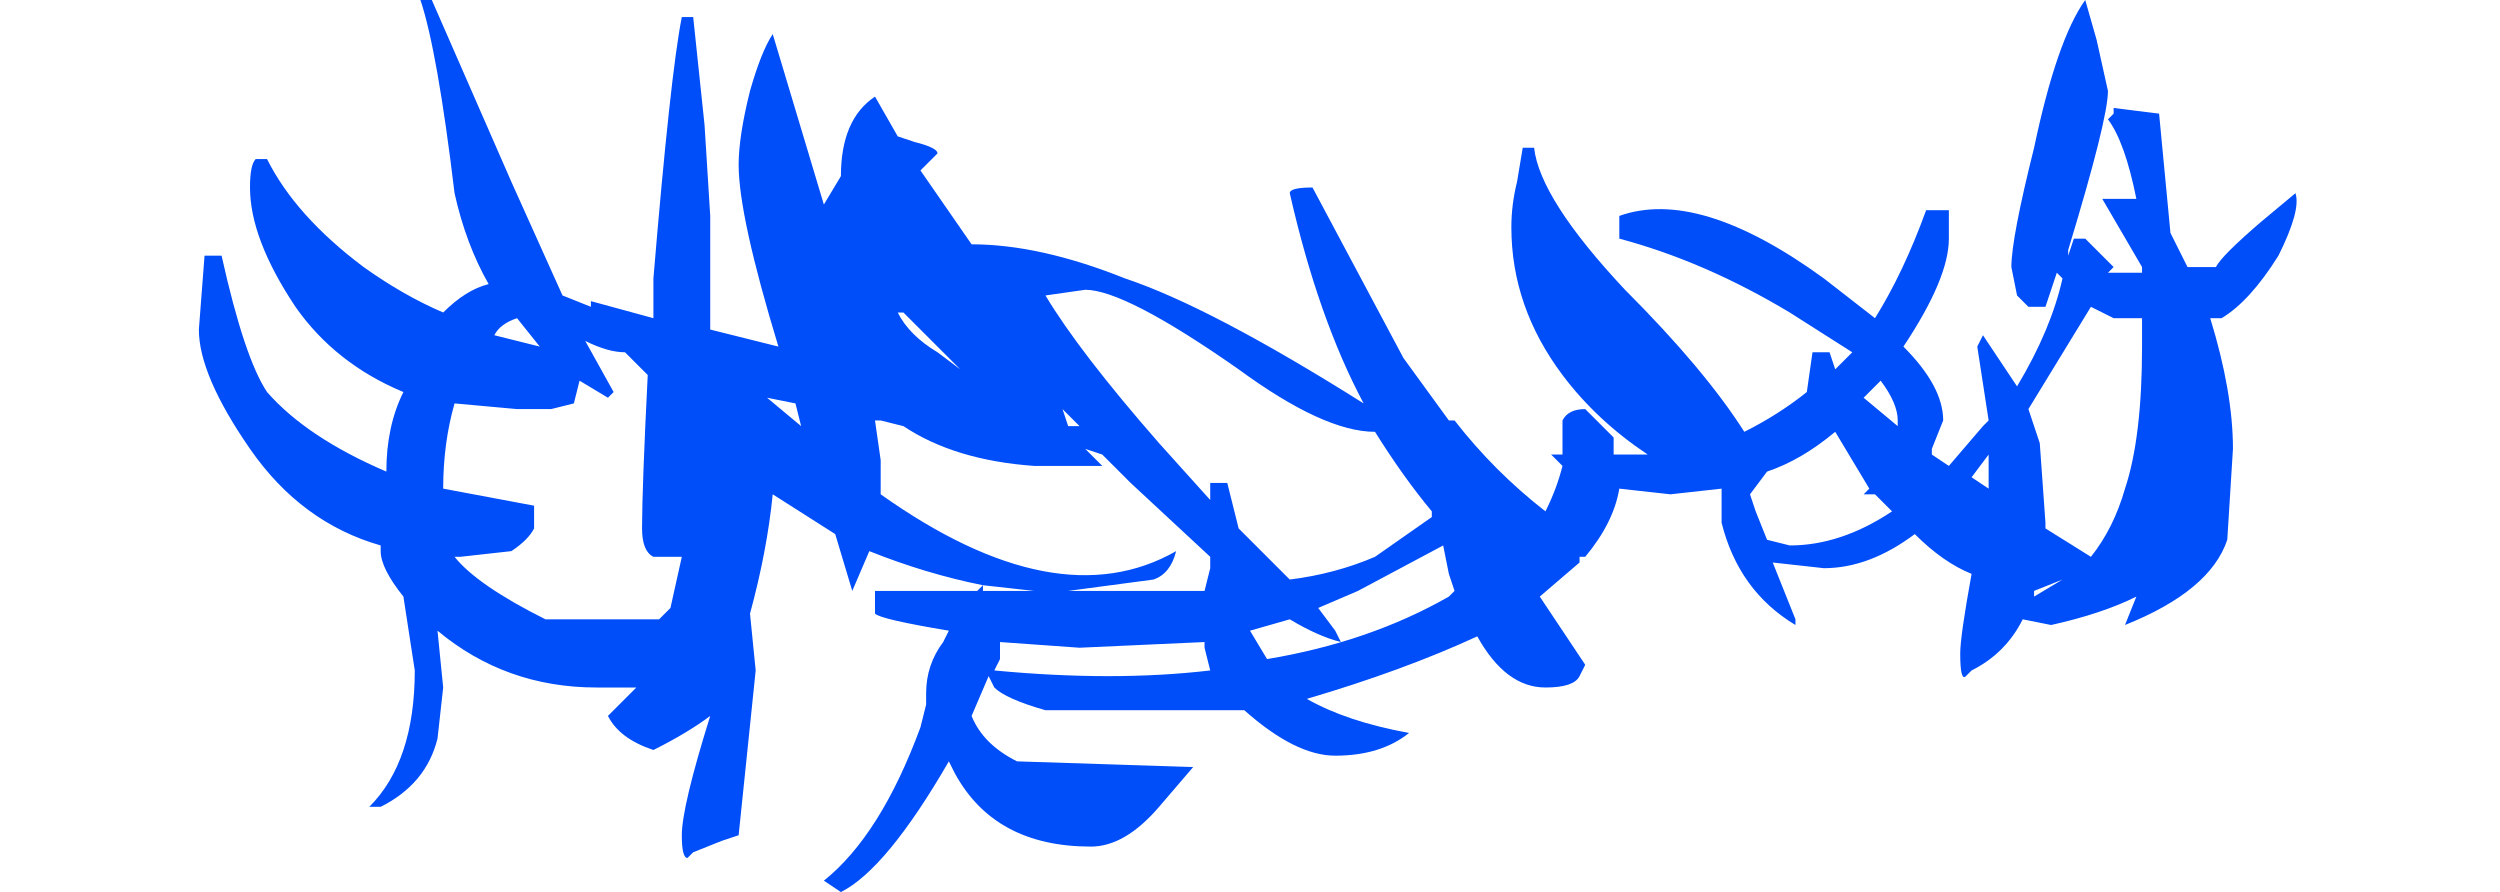 <?xml version="1.0" encoding="UTF-8" standalone="no"?>
<svg xmlns:xlink="http://www.w3.org/1999/xlink" height="7.85px" width="22.0px" xmlns="http://www.w3.org/2000/svg">
  <g transform="matrix(1.0, 0.0, 0.0, 1.0, -7.95, -5.1)">
    <path d="M26.5 5.9 Q26.5 6.15 26.15 7.3 L26.15 7.35 26.2 7.2 26.3 7.2 26.4 7.3 26.55 7.45 26.5 7.5 26.55 7.5 26.8 7.5 26.8 7.45 26.45 6.85 26.75 6.85 Q26.65 6.35 26.5 6.15 L26.55 6.1 26.55 6.05 26.95 6.1 27.05 7.15 27.2 7.45 27.45 7.45 Q27.5 7.35 27.85 7.05 28.15 6.8 28.15 6.8 28.2 6.95 28.0 7.35 27.75 7.75 27.5 7.9 L27.4 7.9 Q27.6 8.55 27.6 9.05 L27.55 9.85 Q27.4 10.3 26.65 10.6 L26.75 10.35 Q26.45 10.5 26.0 10.6 L25.75 10.55 Q25.6 10.85 25.3 11.0 L25.25 11.05 Q25.2 11.1 25.2 10.85 25.2 10.7 25.3 10.15 25.05 10.05 24.8 9.8 24.4 10.1 24.0 10.1 L23.55 10.05 23.75 10.55 23.75 10.6 Q23.25 10.3 23.1 9.7 L23.1 9.4 22.65 9.45 22.2 9.4 Q22.15 9.7 21.9 10.0 L21.85 10.0 21.85 10.05 21.5 10.35 21.9 10.95 21.85 11.05 Q21.8 11.15 21.55 11.15 21.2 11.15 20.95 10.7 20.3 11.0 19.45 11.25 19.8 11.45 20.35 11.55 20.1 11.75 19.7 11.75 19.35 11.75 18.9 11.35 L18.85 11.35 17.15 11.35 Q16.8 11.25 16.7 11.15 L16.65 11.05 16.5 11.4 Q16.6 11.65 16.9 11.8 L18.45 11.85 18.15 12.2 Q17.85 12.55 17.55 12.55 16.7 12.55 16.35 11.9 L16.3 11.8 Q15.75 12.75 15.35 12.95 L15.2 12.85 Q15.7 12.45 16.05 11.5 L16.1 11.3 16.1 11.2 Q16.1 10.95 16.25 10.75 L16.3 10.65 Q15.7 10.55 15.65 10.5 L15.65 10.3 16.55 10.3 16.6 10.25 Q16.1 10.15 15.6 9.95 L15.45 10.3 15.3 9.8 14.75 9.45 Q14.7 9.95 14.55 10.5 L14.6 11.0 14.45 12.45 14.3 12.5 14.05 12.6 14.0 12.65 Q13.95 12.65 13.95 12.45 13.95 12.2 14.2 11.4 14.0 11.55 13.7 11.7 13.4 11.6 13.3 11.4 L13.55 11.15 13.2 11.15 Q12.4 11.15 11.8 10.65 L11.85 11.15 11.8 11.6 Q11.7 12.0 11.3 12.2 L11.2 12.2 Q11.6 11.8 11.6 11.0 L11.5 10.35 Q11.3 10.1 11.3 9.95 L11.3 9.9 Q10.6 9.7 10.15 9.05 9.7 8.4 9.7 8.0 L9.75 7.35 9.9 7.35 Q10.1 8.25 10.3 8.55 10.65 8.95 11.35 9.25 11.35 8.85 11.5 8.55 10.9 8.3 10.55 7.8 10.15 7.2 10.15 6.75 10.15 6.55 10.2 6.5 L10.3 6.5 Q10.55 7.0 11.15 7.45 11.5 7.7 11.85 7.85 12.05 7.65 12.25 7.6 12.05 7.25 11.95 6.8 11.8 5.55 11.65 5.1 L11.75 5.1 12.45 6.7 12.9 7.7 13.15 7.8 13.15 7.75 13.7 7.9 13.7 7.55 Q13.85 5.75 13.95 5.25 L14.05 5.25 14.15 6.2 14.2 7.0 14.2 8.0 14.8 8.15 Q14.45 7.0 14.45 6.55 14.45 6.3 14.55 5.9 14.65 5.55 14.75 5.4 L15.2 6.9 15.35 6.65 Q15.35 6.15 15.65 5.95 L15.85 6.3 16.0 6.35 Q16.2 6.4 16.2 6.45 L16.05 6.6 16.5 7.25 Q17.1 7.25 17.85 7.55 18.6 7.8 19.95 8.65 19.55 7.9 19.3 6.8 19.3 6.75 19.5 6.75 L20.3 8.25 20.7 8.8 20.75 8.8 Q21.1 9.25 21.55 9.6 21.65 9.4 21.7 9.2 L21.6 9.1 21.7 9.1 21.7 8.8 Q21.75 8.7 21.9 8.7 L22.15 8.95 22.15 9.1 22.45 9.1 Q22.0 8.8 21.7 8.4 21.25 7.8 21.25 7.1 21.25 6.9 21.3 6.7 L21.35 6.4 21.45 6.4 Q21.5 6.85 22.25 7.65 22.95 8.35 23.3 8.9 23.6 8.75 23.85 8.55 L23.9 8.2 24.05 8.2 24.1 8.35 24.25 8.2 23.7 7.85 Q22.95 7.4 22.2 7.2 L22.2 7.0 Q22.9 6.75 24.0 7.55 L24.45 7.9 Q24.7 7.5 24.9 6.95 L25.05 6.95 25.1 6.95 25.1 7.2 Q25.1 7.55 24.7 8.15 25.05 8.5 25.05 8.8 L24.95 9.05 24.95 9.1 25.1 9.2 25.4 8.85 25.45 8.8 25.35 8.15 25.4 8.05 25.7 8.5 Q26.0 8.0 26.1 7.55 L26.05 7.5 25.95 7.8 25.8 7.8 25.7 7.7 25.65 7.45 Q25.65 7.2 25.85 6.4 26.05 5.45 26.3 5.1 L26.4 5.45 26.5 5.9 M24.35 8.6 L24.65 8.85 24.65 8.8 Q24.65 8.65 24.5 8.45 L24.35 8.6 M24.45 9.45 L24.35 9.45 24.4 9.4 24.1 8.9 Q23.8 9.15 23.5 9.25 L23.35 9.45 23.4 9.6 23.5 9.85 23.7 9.9 Q24.15 9.9 24.6 9.6 L24.45 9.45 M25.95 9.75 L26.35 10.0 Q26.55 9.75 26.65 9.4 26.8 8.95 26.8 8.15 L26.8 7.9 26.55 7.9 26.35 7.8 25.8 8.7 25.9 9.0 25.95 9.7 25.95 9.75 M25.45 9.1 L25.3 9.3 25.45 9.4 25.45 9.1 M17.05 9.2 Q16.35 9.15 15.9 8.85 L15.7 8.8 15.65 8.8 15.7 9.15 15.7 9.45 Q17.25 10.55 18.3 9.95 18.25 10.15 18.1 10.2 L17.35 10.3 18.55 10.3 18.6 10.1 18.6 10.0 17.9 9.35 17.65 9.1 17.5 9.05 17.65 9.2 17.4 9.2 17.1 9.2 17.05 9.2 M17.35 8.85 L17.45 8.85 17.3 8.7 17.35 8.85 M18.15 9.0 L18.6 9.5 18.6 9.35 18.75 9.35 18.85 9.75 19.3 10.2 Q19.7 10.15 20.05 10.0 L20.55 9.65 20.55 9.6 Q20.3 9.3 20.05 8.9 19.6 8.9 18.85 8.35 17.85 7.65 17.5 7.65 L17.15 7.7 Q17.45 8.2 18.15 9.0 M20.65 9.9 L19.9 10.3 19.55 10.45 19.7 10.65 19.75 10.75 Q19.55 10.7 19.3 10.55 L18.95 10.65 19.1 10.9 Q20.0 10.75 20.7 10.35 L20.75 10.3 20.7 10.15 20.65 9.9 M18.9 10.3 L18.9 10.3 M18.55 10.75 L17.45 10.8 16.75 10.75 16.75 10.9 16.7 11.0 Q17.75 11.1 18.6 11.0 L18.55 10.8 18.55 10.75 M16.6 10.25 L16.6 10.3 17.05 10.3 16.6 10.25 M25.85 10.35 L26.1 10.2 25.85 10.3 25.85 10.35 M11.85 9.4 L12.65 9.55 12.65 9.75 Q12.6 9.85 12.45 9.95 L12.0 10.0 11.95 10.0 Q12.15 10.25 12.75 10.55 L13.75 10.55 13.85 10.45 13.95 10.0 13.7 10.0 Q13.6 9.95 13.6 9.75 13.6 9.4 13.65 8.4 L13.45 8.2 Q13.3 8.2 13.1 8.1 L13.35 8.55 13.3 8.6 13.05 8.45 13.0 8.65 12.8 8.7 12.5 8.7 11.95 8.65 Q11.85 9.0 11.85 9.4 M12.3 8.05 L12.7 8.15 12.5 7.9 Q12.35 7.95 12.3 8.05 M15.85 7.85 Q15.95 8.05 16.2 8.2 L16.4 8.35 15.9 7.85 15.85 7.85 M14.95 8.65 L14.7 8.6 15.0 8.85 14.95 8.65" fill="#004dfa" fill-rule="evenodd" stroke="none"/>
    <path d="M28.0 6.05 L28.45 6.1 Q28.45 6.4 28.6 7.15 L28.8 7.45 29.05 7.45 29.55 7.05 29.9 6.8 Q29.95 6.95 29.7 7.35 29.45 7.75 29.15 7.9 L29.0 7.9 Q29.25 8.55 29.25 9.05 29.25 9.7 29.2 9.85 29.0 10.3 28.1 10.6 L28.25 10.35 Q27.9 10.5 27.35 10.6 L27.05 10.55 Q26.9 10.85 26.55 11.0 L26.45 11.05 Q26.4 11.1 26.4 10.85 26.4 10.7 26.5 10.15 26.2 10.05 25.9 9.8 25.4 10.1 24.95 10.1 L24.4 10.05 24.65 10.55 24.65 10.6 Q24.05 10.3 23.9 9.7 L23.85 9.4 23.35 9.45 22.8 9.4 Q22.8 9.7 22.45 10.0 L22.4 10.0 22.4 10.05 21.95 10.35 22.5 10.95 22.45 11.05 Q22.35 11.15 22.05 11.15 21.65 11.15 21.3 10.7 20.55 11.0 19.55 11.25 19.95 11.45 20.65 11.55 20.35 11.75 19.85 11.75 19.4 11.75 18.9 11.35 L18.85 11.35 16.8 11.35 Q16.4 11.25 16.3 11.15 L16.25 11.05 16.0 11.4 Q16.15 11.65 16.5 11.8 17.15 12.05 18.35 11.85 L18.0 12.2 Q17.65 12.55 17.3 12.55 16.3 12.55 15.85 11.9 L15.75 11.8 Q15.15 12.75 14.65 12.95 L14.5 12.85 Q15.1 12.45 15.5 11.5 L15.55 11.3 15.55 11.2 Q15.55 10.95 15.7 10.75 L15.8 10.65 15.0 10.5 15.0 10.3 16.1 10.3 16.15 10.25 Q15.55 10.15 14.95 9.95 L14.8 10.3 14.6 9.8 13.95 9.45 Q13.85 9.95 13.7 10.5 L13.75 11.0 Q13.75 11.35 13.6 12.45 L13.45 12.5 13.1 12.6 13.05 12.65 Q13.0 12.65 13.0 12.45 13.0 12.2 13.3 11.4 13.1 11.55 12.75 11.7 12.35 11.6 12.25 11.4 L12.5 11.15 12.1 11.15 Q11.15 11.15 10.45 10.65 L10.5 11.15 10.45 11.6 Q10.3 12.0 9.85 12.2 L9.75 12.2 Q10.2 11.8 10.2 11.0 L10.1 10.35 Q9.8 10.1 9.8 9.95 L9.8 9.9 Q9.0 9.7 8.5 9.05 7.95 8.4 7.95 8.0 L8.0 7.35 8.15 7.35 Q8.4 8.25 8.65 8.55 9.05 8.95 9.9 9.25 9.95 8.85 10.05 8.55 9.4 8.3 8.95 7.8 8.5 7.2 8.5 6.75 8.5 6.55 8.55 6.5 L8.7 6.5 Q8.95 7.0 9.7 7.45 10.05 7.7 10.5 7.85 10.7 7.65 11.0 7.6 10.75 7.25 10.6 6.8 10.4 5.55 10.25 5.1 L10.35 5.1 11.25 6.7 11.75 7.7 12.05 7.8 12.05 7.75 12.7 7.9 12.7 7.55 Q12.85 5.75 13.0 5.25 L13.1 5.25 Q13.2 5.6 13.25 6.2 L13.3 7.0 13.3 8.0 14.0 8.15 Q13.6 7.0 13.6 6.55 13.6 6.3 13.7 5.9 13.8 5.55 13.95 5.4 L14.5 6.9 14.65 6.65 Q14.65 6.15 15.0 5.95 L15.25 6.3 15.45 6.35 Q15.65 6.4 15.7 6.45 L15.5 6.6 16.0 7.25 Q16.75 7.25 17.6 7.55 18.5 7.8 20.15 8.65 19.65 7.9 19.35 6.8 19.4 6.75 19.6 6.75 L20.55 8.25 21.05 8.8 21.1 8.8 Q21.5 9.25 22.05 9.6 22.2 9.4 22.2 9.2 L22.1 9.1 22.25 9.1 Q22.25 8.95 22.2 8.8 22.3 8.7 22.5 8.7 L22.75 8.95 22.8 9.1 23.15 9.1 Q22.6 8.8 22.2 8.4 21.7 7.8 21.7 7.1 21.7 6.9 21.75 6.7 L21.8 6.4 21.95 6.4 Q21.95 6.85 22.9 7.65 23.7 8.35 24.1 8.9 24.5 8.75 24.8 8.55 L24.8 8.2 25.0 8.2 25.1 8.35 25.25 8.2 24.65 7.85 Q23.7 7.4 22.8 7.2 L22.8 7.0 Q23.65 6.75 24.95 7.55 L25.5 7.9 Q25.8 7.5 26.0 6.95 L26.2 6.95 26.25 6.95 26.3 7.2 Q26.3 7.55 25.8 8.15 26.2 8.5 26.2 8.8 26.2 8.9 26.1 9.05 L26.1 9.1 26.3 9.2 26.65 8.85 26.7 8.8 26.55 8.15 26.65 8.05 26.95 8.5 Q27.35 8.0 27.5 7.55 L27.4 7.5 27.3 7.8 27.1 7.8 26.95 7.7 Q26.9 7.65 26.9 7.45 26.9 7.2 27.15 6.4 27.4 5.45 27.7 5.1 L27.85 5.45 Q27.9 5.7 27.9 5.9 27.9 6.15 27.5 7.3 L27.55 7.35 27.55 7.2 27.7 7.2 27.8 7.3 28.0 7.45 27.95 7.5 28.0 7.5 28.25 7.5 28.25 7.45 Q28.1 7.1 27.9 6.85 L28.2 6.85 Q28.1 6.35 27.9 6.15 L27.95 6.1 28.0 6.05 M25.4 8.6 L25.7 8.85 25.7 8.8 Q25.7 8.65 25.55 8.45 L25.4 8.6 M24.6 9.9 Q25.15 9.9 25.7 9.6 L25.5 9.45 25.4 9.45 25.45 9.4 25.05 8.9 24.35 9.25 24.2 9.45 24.25 9.6 24.35 9.85 24.6 9.9 M27.75 7.8 L27.1 8.7 27.2 9.0 Q27.25 9.1 27.25 9.7 L27.25 9.75 27.75 10.0 Q28.0 9.75 28.15 9.4 28.3 8.95 28.3 8.15 L28.3 7.9 28.0 7.9 27.75 7.8 M26.5 9.3 L26.7 9.4 26.7 9.1 26.5 9.3 M17.05 8.85 L17.2 8.85 17.0 8.7 17.05 8.85 M16.75 9.2 L16.7 9.2 Q15.9 9.15 15.35 8.85 L15.05 8.8 15.1 9.15 15.05 9.45 Q16.9 10.55 18.2 9.95 18.1 10.15 17.95 10.2 L17.1 10.3 18.45 10.3 18.5 10.3 18.5 10.0 17.4 9.1 17.2 9.05 17.4 9.2 17.1 9.2 16.75 9.2 M18.0 9.0 L18.55 9.5 18.55 9.35 18.7 9.35 18.8 9.75 19.4 10.2 20.25 10.0 Q20.65 9.85 20.9 9.65 L20.85 9.6 Q20.55 9.3 20.25 8.9 19.7 8.9 18.85 8.35 17.65 7.65 17.25 7.65 L16.85 7.7 Q17.2 8.2 18.0 9.0 M21.0 10.15 L20.95 9.9 Q20.65 10.1 20.05 10.3 L19.65 10.45 19.85 10.65 19.9 10.75 19.35 10.55 18.95 10.65 19.1 10.9 Q20.2 10.75 21.0 10.35 L21.1 10.3 21.0 10.15 M18.85 10.25 L18.85 10.3 18.9 10.3 18.85 10.25 M18.45 10.8 L18.45 10.75 17.15 10.8 16.3 10.75 16.3 10.9 16.25 11.0 Q17.5 11.1 18.55 11.0 18.45 10.85 18.45 10.8 M27.15 10.35 L27.5 10.2 27.15 10.3 27.15 10.35 M11.85 8.65 L11.6 8.7 11.25 8.7 10.65 8.65 Q10.5 9.0 10.5 9.4 L11.45 9.55 11.5 9.75 Q11.4 9.85 11.2 9.95 L10.65 10.0 Q10.85 10.25 11.6 10.55 L12.75 10.55 12.9 10.45 13.0 10.0 12.7 10.0 Q12.55 9.95 12.55 9.75 L12.65 8.4 12.4 8.2 12.0 8.1 12.3 8.55 12.2 8.6 11.9 8.45 11.85 8.65 M11.25 7.9 Q11.1 7.95 11.0 8.05 L11.5 8.15 11.25 7.9 M13.9 8.6 L14.25 8.85 14.15 8.65 13.9 8.6 M15.9 8.35 L15.35 7.85 15.25 7.85 Q15.4 8.05 15.65 8.2 L15.9 8.35 M16.2 10.3 L16.7 10.3 16.15 10.25 16.2 10.3" fill="#004dfa" fill-opacity="0.0" fill-rule="evenodd" stroke="none"/>
  </g>
</svg>
